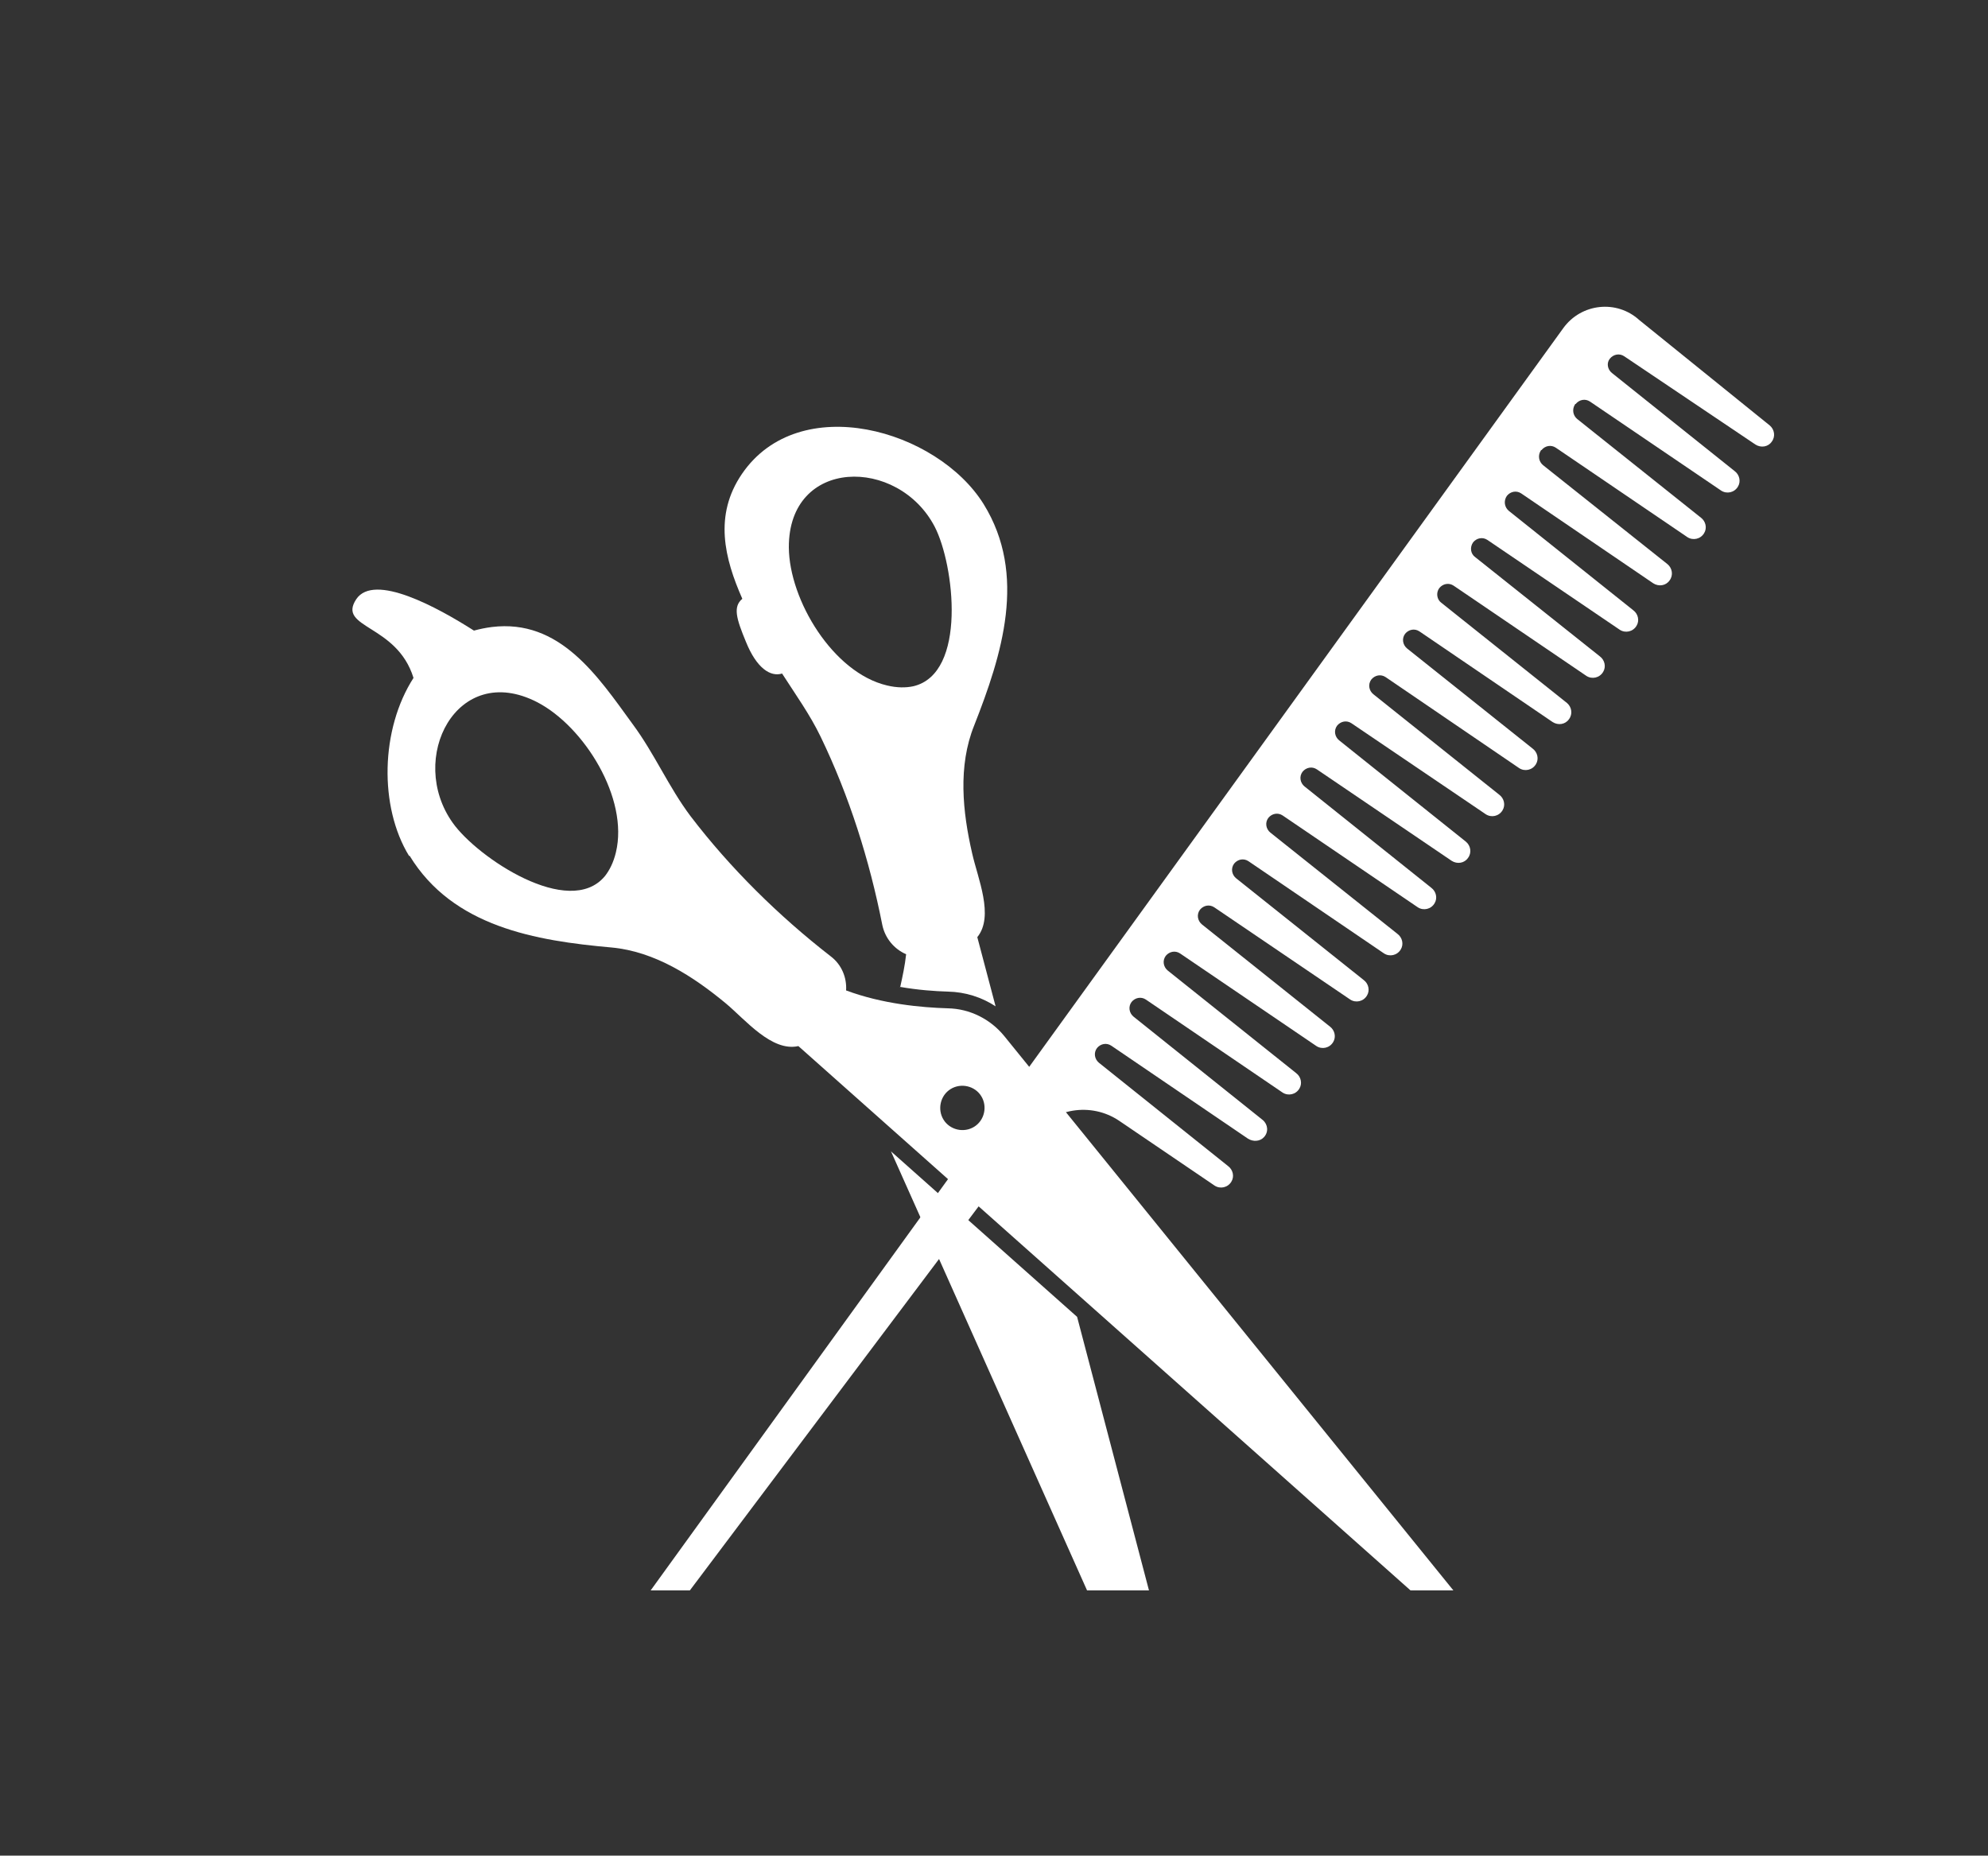 <?xml version="1.0" encoding="UTF-8"?>
<svg id="_レイヤー_2" data-name="レイヤー 2" xmlns="http://www.w3.org/2000/svg" xmlns:xlink="http://www.w3.org/1999/xlink" viewBox="0 0 50 46.67">
  <rect x="0" y="0" width="50" height="46.67" fill="#333333" stroke="none"/>
  <defs>
    <style>
      .cls-1 {
        fill: none;
      }

      .cls-1, .cls-2 {
        stroke-width: 0px;
      }

      .cls-3 {
        clip-path: url(#clippath);
      }

      .cls-2 {
        fill: #fff;
      }
    </style>
    <clipPath id="clippath">
      <rect class="cls-1" width="50" height="40"/>
    </clipPath>
  </defs>
  <g id="_コンテンツ" data-name="コンテンツ">
    <g class="cls-3">
      <g>
        <g>
          <g>
            <path class="cls-2" d="M22.63,24.82c.46.08.88.11,1.22.12.43.01.84.14,1.19.37l-.46-1.74c.43-.53.01-1.48-.13-2.11-.24-1.04-.36-2.19.05-3.21.7-1.78,1.34-3.79.24-5.57-1.17-1.88-4.64-2.87-6.08-.76-.71,1.04-.44,2.12.01,3.14-.24.2-.15.5.09,1.08.27.67.62.89.91.8.34.53.7,1.03.97,1.59.72,1.49,1.23,3.11,1.55,4.73.07.34.3.61.6.74-.03.28-.09.56-.15.83ZM19.84,13.77c-.01-2.27,2.75-2.29,3.67-.52.49.95.82,3.69-.54,4.01-.19.04-.41.04-.66-.02-1.36-.32-2.46-2.15-2.47-3.47Z"/>
            <path class="cls-2" d="M22.41,28.96l7.86,17.6c.09.2.38.09.32-.12l-3.5-13.32-4.69-4.17Z"/>
          </g>
          <path class="cls-2" d="M10.3,21.52c1.09,1.79,3.17,2.14,5.08,2.31,1.09.1,2.06.73,2.88,1.41.49.41,1.15,1.22,1.82,1.07l17.69,15.73c.16.15.39-.07.25-.23l-12.76-15.75c-.35-.43-.87-.69-1.42-.7-.67-.02-1.65-.11-2.56-.45.02-.32-.11-.65-.39-.86-1.3-1.01-2.52-2.21-3.52-3.52-.55-.73-.91-1.58-1.46-2.32-.88-1.21-1.83-2.65-3.54-2.44-.16.02-.3.05-.45.09-.91-.58-2.51-1.46-2.96-.79-.49.74,1.02.62,1.44,1.98-.83,1.29-.87,3.24-.11,4.48ZM23.91,27.39c.26-.16.61-.08.77.18.16.26.08.61-.18.77-.26.16-.61.08-.77-.18-.16-.26-.08-.61.18-.77ZM13.51,17.66c1.18.61,2.31,2.42,1.98,3.78-.06.25-.16.45-.28.6-.9,1.07-3.2-.47-3.82-1.34-1.16-1.62.1-4.08,2.12-3.04Z"/>
        </g>
        <path class="cls-2" d="M14.55,42.51L39.32,8.25c.45-.62,1.34-.72,1.91-.2h0s3.28,2.65,3.28,2.65c.12.1.15.28.05.41-.09.13-.27.16-.41.07l-3.3-2.22c-.12-.08-.27-.05-.36.06h0c-.09.11-.06.27.05.36l3.09,2.47c.12.09.16.26.08.39-.09.15-.28.19-.42.1l-3.3-2.24c-.12-.08-.27-.05-.36.06h-.01c-.09.13-.06.29.05.38l3.11,2.48c.12.09.16.26.08.39-.09.15-.28.19-.42.1l-3.31-2.25c-.12-.08-.27-.05-.36.06h-.01c-.09.13-.06.29.05.38l3.13,2.49c.12.1.15.28.05.41h0c-.09.13-.27.16-.41.07l-3.32-2.26c-.12-.08-.27-.05-.36.06h0c-.09.13-.06.29.05.38l3.13,2.5c.12.09.16.26.08.39-.09.15-.28.19-.42.1l-3.33-2.26c-.12-.08-.27-.05-.36.06h0c-.09.13-.06.29.05.37l3.14,2.5c.12.09.16.26.08.39-.09.15-.28.19-.42.1l-3.34-2.27c-.12-.08-.27-.05-.36.06h0c-.09.12-.06.29.05.37l3.16,2.52c.12.1.15.28.05.41h0c-.09.13-.27.16-.41.07l-3.35-2.28c-.12-.08-.27-.05-.36.06h0c-.09.12-.06.28.05.37l3.16,2.52c.12.09.16.26.08.39-.09.15-.28.19-.42.1l-3.36-2.29c-.12-.08-.27-.05-.36.06h0c-.09.12-.06.28.05.37l3.17,2.53c.12.09.16.26.08.39-.09.15-.28.19-.42.1l-3.38-2.29c-.12-.08-.27-.05-.36.06h0c-.09.12-.06.28.05.37l3.19,2.55c.12.1.15.28.05.41h0c-.09.13-.27.16-.41.07l-3.39-2.3c-.12-.08-.27-.05-.36.06h0c-.09.12-.06.28.05.37l3.19,2.55c.12.09.16.26.08.39-.09.15-.28.19-.42.1l-3.4-2.31c-.12-.08-.27-.05-.36.06h0c-.09.12-.06.28.05.37l3.2,2.55c.12.09.16.26.08.39-.09.15-.28.19-.42.1l-3.41-2.32c-.12-.08-.27-.05-.36.06h0c-.09.12-.06.28.05.37l3.21,2.56c.12.09.16.26.08.39-.09.15-.28.19-.42.1l-3.42-2.32c-.12-.08-.27-.05-.36.06h0c-.09.12-.06.28.05.37l3.22,2.57c.12.09.16.26.08.39-.09.15-.28.19-.42.1l-3.43-2.33c-.12-.08-.27-.05-.36.06h0c-.09.12-.06.28.05.37l3.23,2.58c.12.09.16.26.08.39-.09.15-.28.19-.42.1l-3.44-2.34c-.12-.08-.27-.05-.36.06h0c-.09.12-.06.28.05.37l3.25,2.6c.13.11.15.3.03.43-.1.11-.27.12-.4.04l-3.44-2.34c-.12-.08-.27-.05-.36.06h0c-.09.12-.06.28.05.37l3.25,2.6c.12.09.16.26.08.39-.09.15-.28.19-.42.1l-2.4-1.63c-.71-.48-1.68-.32-2.19.36l-10.82,14.39c-.1.13-.29.16-.42.06-.13-.1-.16-.29-.07-.42Z"/>
      </g>
    </g>
  </g>
</svg>